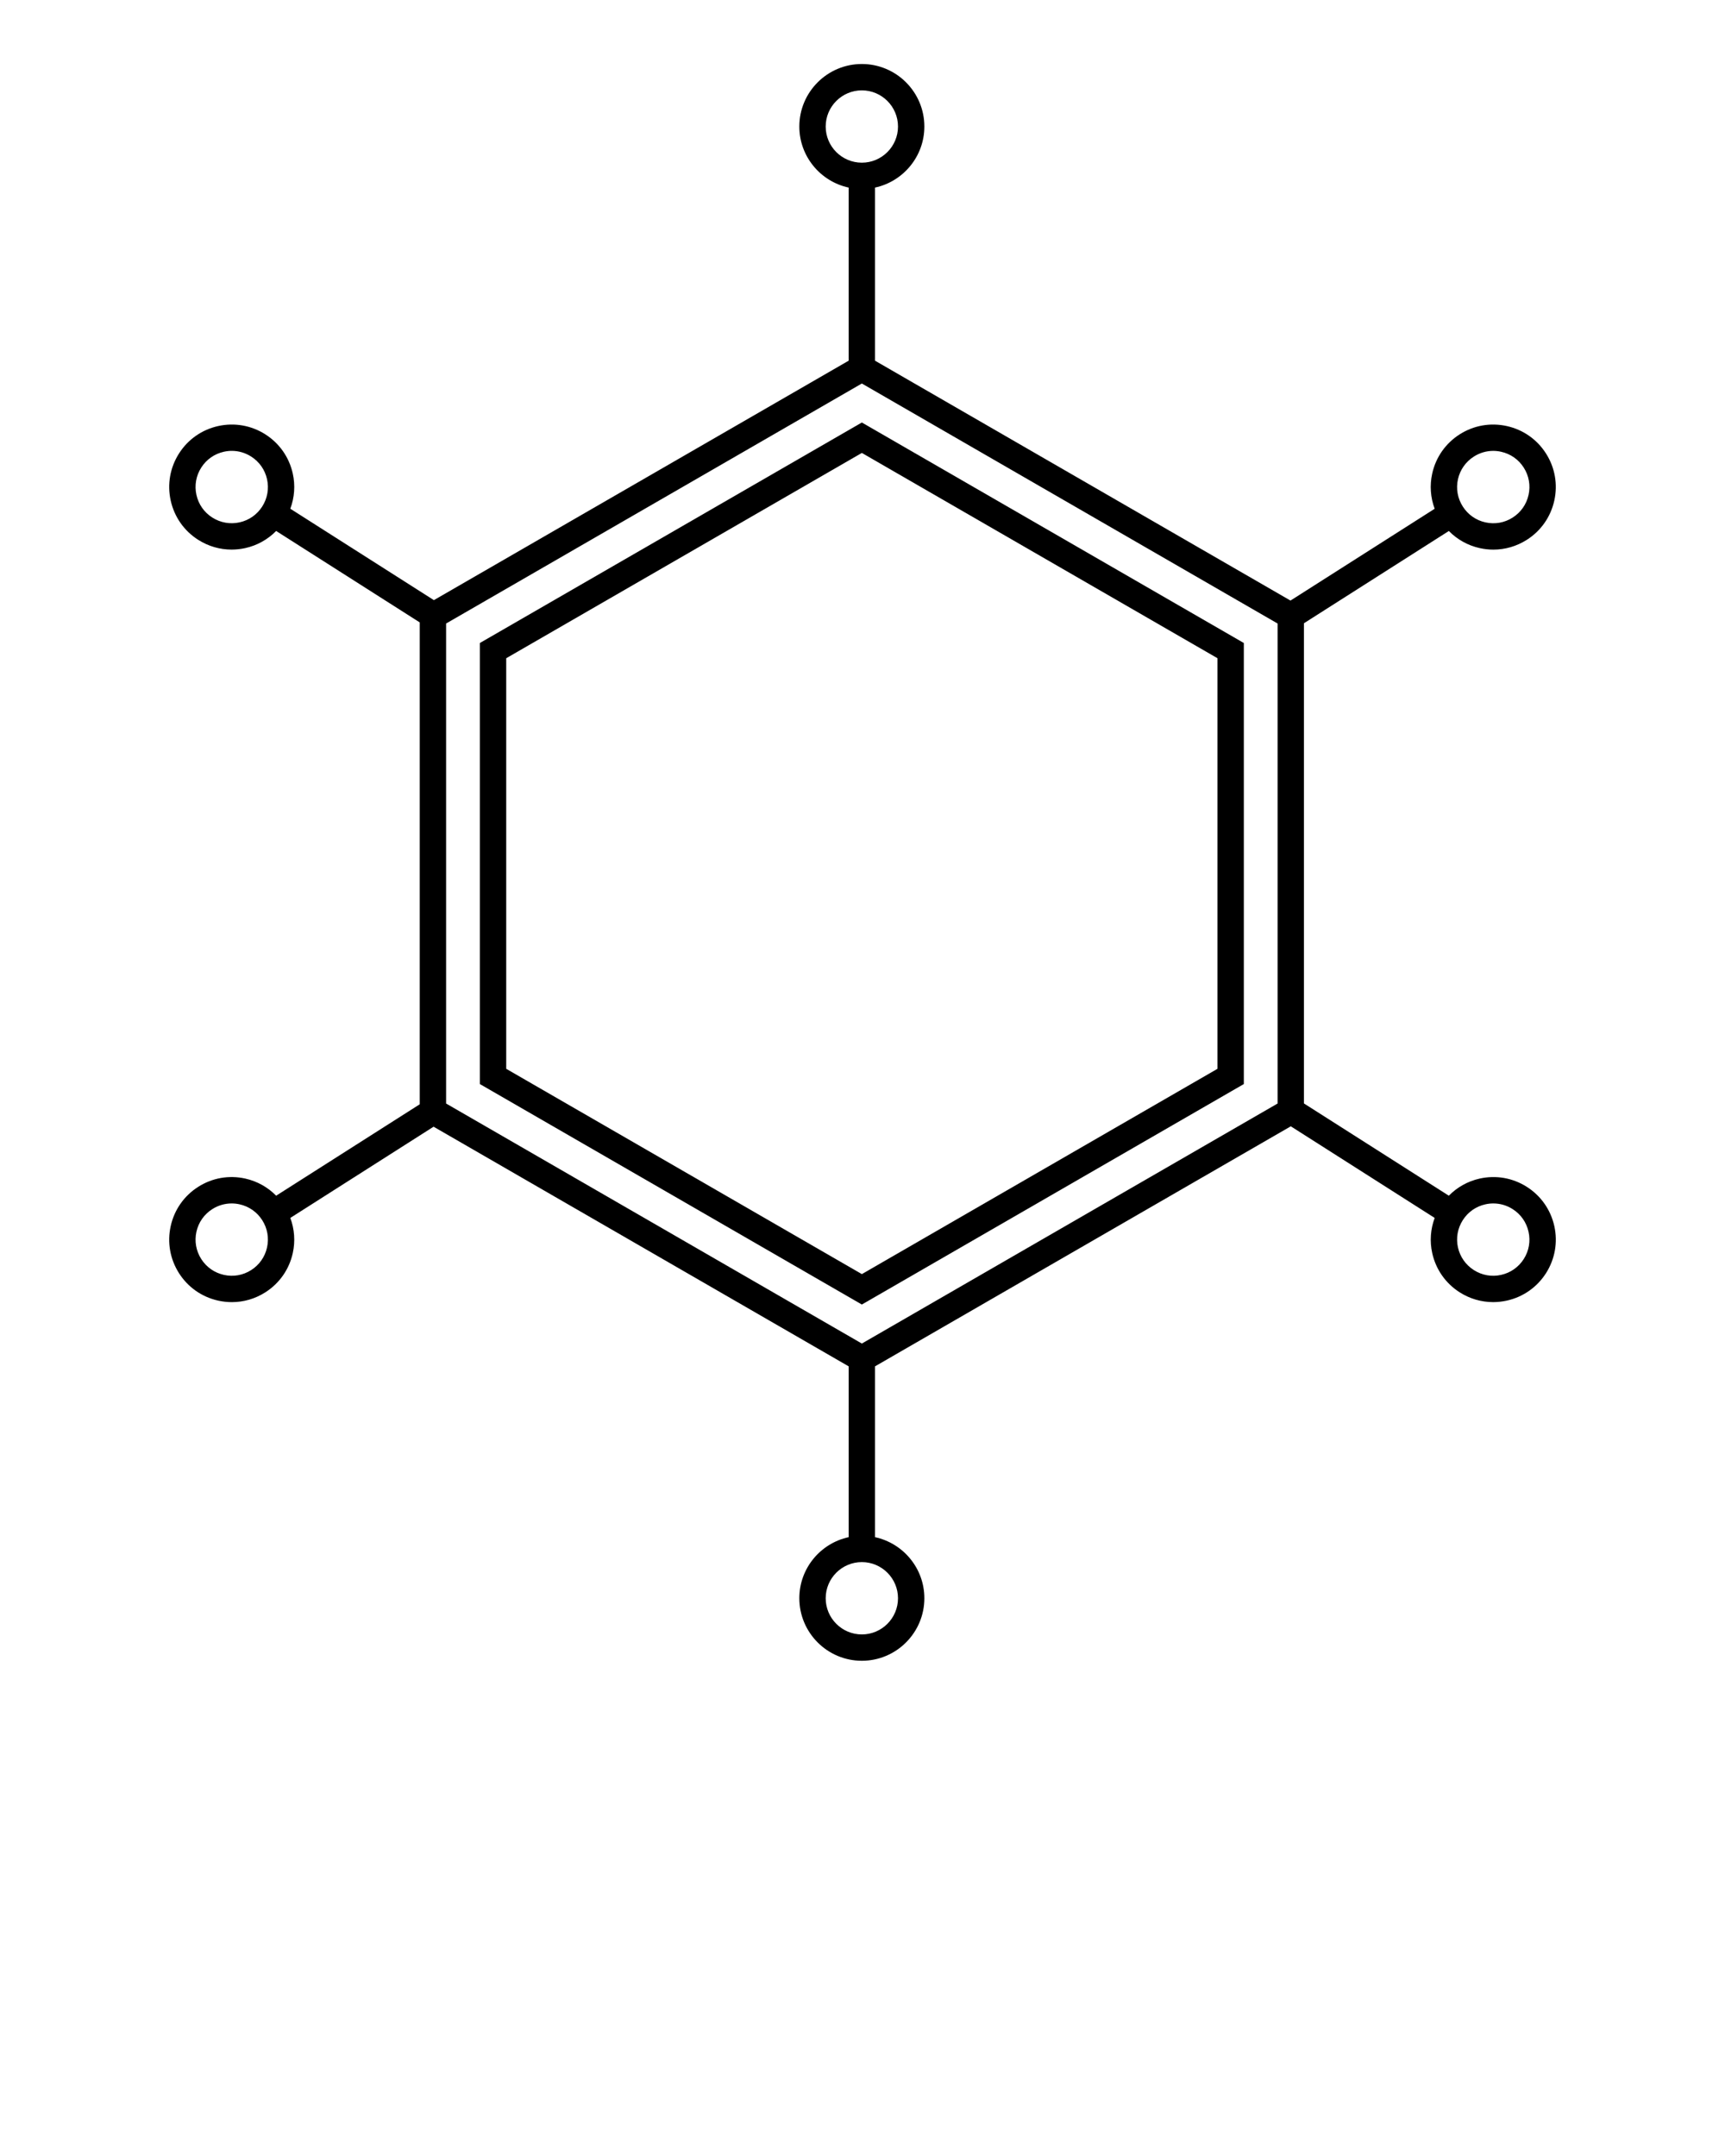 <svg xmlns="http://www.w3.org/2000/svg" xmlns:xlink="http://www.w3.org/1999/xlink" version="1.1" x="0px" y="0px" viewBox="0 0 100 125" enable-background="new 0 0 100 100" xml:space="preserve">
	<g>
		<path d="M88.513,68.812c-0.817-0.521-1.786-0.691-2.733-0.481c-0.691,0.154-1.305,0.5-1.79,0.993l-8.399-5.349v-27.84l8.4-5.349   c0.485,0.492,1.099,0.839,1.789,0.992c0.264,0.059,0.529,0.088,0.793,0.088c0.682,0,1.35-0.194,1.94-0.569   c0.817-0.52,1.381-1.327,1.591-2.272c0.21-0.945,0.039-1.915-0.481-2.732s-1.328-1.382-2.272-1.591   c-0.947-0.21-1.915-0.039-2.733,0.481c-0.817,0.521-1.382,1.328-1.591,2.272c-0.154,0.691-0.099,1.394,0.142,2.042l-8.358,5.323   L50.726,20.912V10.876c1.632-0.352,2.86-1.804,2.86-3.54c0-1.999-1.626-3.625-3.624-3.625s-3.624,1.626-3.624,3.625   c0,1.736,1.228,3.188,2.86,3.54v10.036L25.153,34.795l-8.323-5.3c0.241-0.648,0.296-1.351,0.142-2.041   c-0.21-0.945-0.775-1.752-1.591-2.272c-0.817-0.519-1.788-0.69-2.732-0.481c-0.945,0.209-1.753,0.775-2.272,1.591   c-0.52,0.817-0.691,1.787-0.481,2.732c0.21,0.945,0.775,1.753,1.591,2.272c0.589,0.375,1.258,0.569,1.94,0.568   c0.264,0,0.529-0.029,0.792-0.087c0.691-0.153,1.305-0.5,1.79-0.992l8.324,5.301v27.938l-8.324,5.3   c-0.485-0.492-1.099-0.839-1.79-0.993c-0.947-0.211-1.916-0.039-2.732,0.481c-0.817,0.521-1.382,1.328-1.591,2.272   c-0.21,0.945-0.039,1.916,0.481,2.733c0.52,0.817,1.327,1.381,2.272,1.591c0.263,0.058,0.529,0.087,0.792,0.087   c0.682,0,1.351-0.193,1.94-0.568c0.817-0.521,1.382-1.328,1.591-2.272c0.153-0.691,0.099-1.394-0.142-2.042l8.305-5.289   l24.063,13.894v9.904c-1.632,0.352-2.86,1.804-2.86,3.54c0,2,1.626,3.626,3.624,3.626s3.624-1.626,3.624-3.626   c0-1.736-1.228-3.188-2.86-3.54v-9.904l24.103-13.917l8.341,5.312c-0.241,0.648-0.296,1.351-0.142,2.04   c0.209,0.945,0.775,1.753,1.591,2.273c0.589,0.375,1.258,0.568,1.94,0.568c0.263,0,0.529-0.029,0.793-0.087   c0.944-0.21,1.751-0.775,2.272-1.591c0.519-0.817,0.691-1.787,0.481-2.733C89.894,70.139,89.33,69.332,88.513,68.812z    M84.519,27.785c0.122-0.546,0.449-1.013,0.922-1.314c0.34-0.217,0.727-0.33,1.122-0.33c0.152,0,0.306,0.017,0.457,0.051   c0.547,0.121,1.014,0.448,1.314,0.921c0.301,0.472,0.4,1.033,0.278,1.58c-0.121,0.547-0.448,1.014-0.92,1.314   c-0.47,0.301-1.029,0.402-1.581,0.279c-0.547-0.121-1.012-0.448-1.313-0.921C84.497,28.893,84.398,28.331,84.519,27.785z    M15.202,29.365c-0.3,0.472-0.767,0.799-1.314,0.92c-0.544,0.121-1.108,0.023-1.58-0.279h-0.001c-0.472-0.3-0.799-0.767-0.92-1.314   s-0.023-1.108,0.279-1.581c0.3-0.472,0.767-0.799,1.314-0.92c0.152-0.034,0.306-0.051,0.458-0.051c0.394,0,0.781,0.112,1.122,0.33   c0.473,0.301,0.8,0.768,0.921,1.314C15.602,28.331,15.503,28.893,15.202,29.365z M15.481,72.323   c-0.121,0.547-0.448,1.014-0.921,1.314c-0.472,0.301-1.032,0.401-1.58,0.278c-0.547-0.121-1.014-0.448-1.314-0.92   c-0.301-0.472-0.4-1.033-0.279-1.579c0.121-0.547,0.448-1.014,0.921-1.314c0.34-0.217,0.727-0.329,1.122-0.329   c0.152,0,0.306,0.017,0.458,0.051c0.547,0.121,1.014,0.448,1.314,0.92C15.503,71.215,15.602,71.776,15.481,72.323z M47.866,7.336   c0-1.156,0.941-2.097,2.096-2.097s2.096,0.941,2.096,2.097c0,1.156-0.941,2.096-2.096,2.096S47.866,8.492,47.866,7.336z    M52.058,92.663c0,1.157-0.941,2.098-2.096,2.098s-2.096-0.941-2.096-2.098c0-1.156,0.941-2.096,2.096-2.096   S52.058,91.508,52.058,92.663z M74.063,63.98L49.962,77.896L25.861,63.98V36.15l24.101-13.915L74.063,36.15V63.98z M88.334,72.995   c-0.301,0.473-0.768,0.8-1.314,0.92c-0.543,0.124-1.107,0.023-1.579-0.278c-0.473-0.301-0.8-0.768-0.922-1.314   c-0.121-0.546-0.021-1.107,0.279-1.579c0.301-0.473,0.766-0.8,1.313-0.92c0.153-0.035,0.307-0.051,0.458-0.051   c0.395,0,0.782,0.112,1.122,0.329c0.473,0.301,0.8,0.768,0.92,1.314C88.734,71.962,88.635,72.523,88.334,72.995z" />
		<path d="M27.818,37.28v25.571l22.144,12.783l22.144-12.783V37.28L49.962,24.496L27.818,37.28z M70.578,61.967L49.962,73.87   L29.346,61.967V38.163L49.962,26.26l20.616,11.902V61.967z" />
	</g>
</svg>
